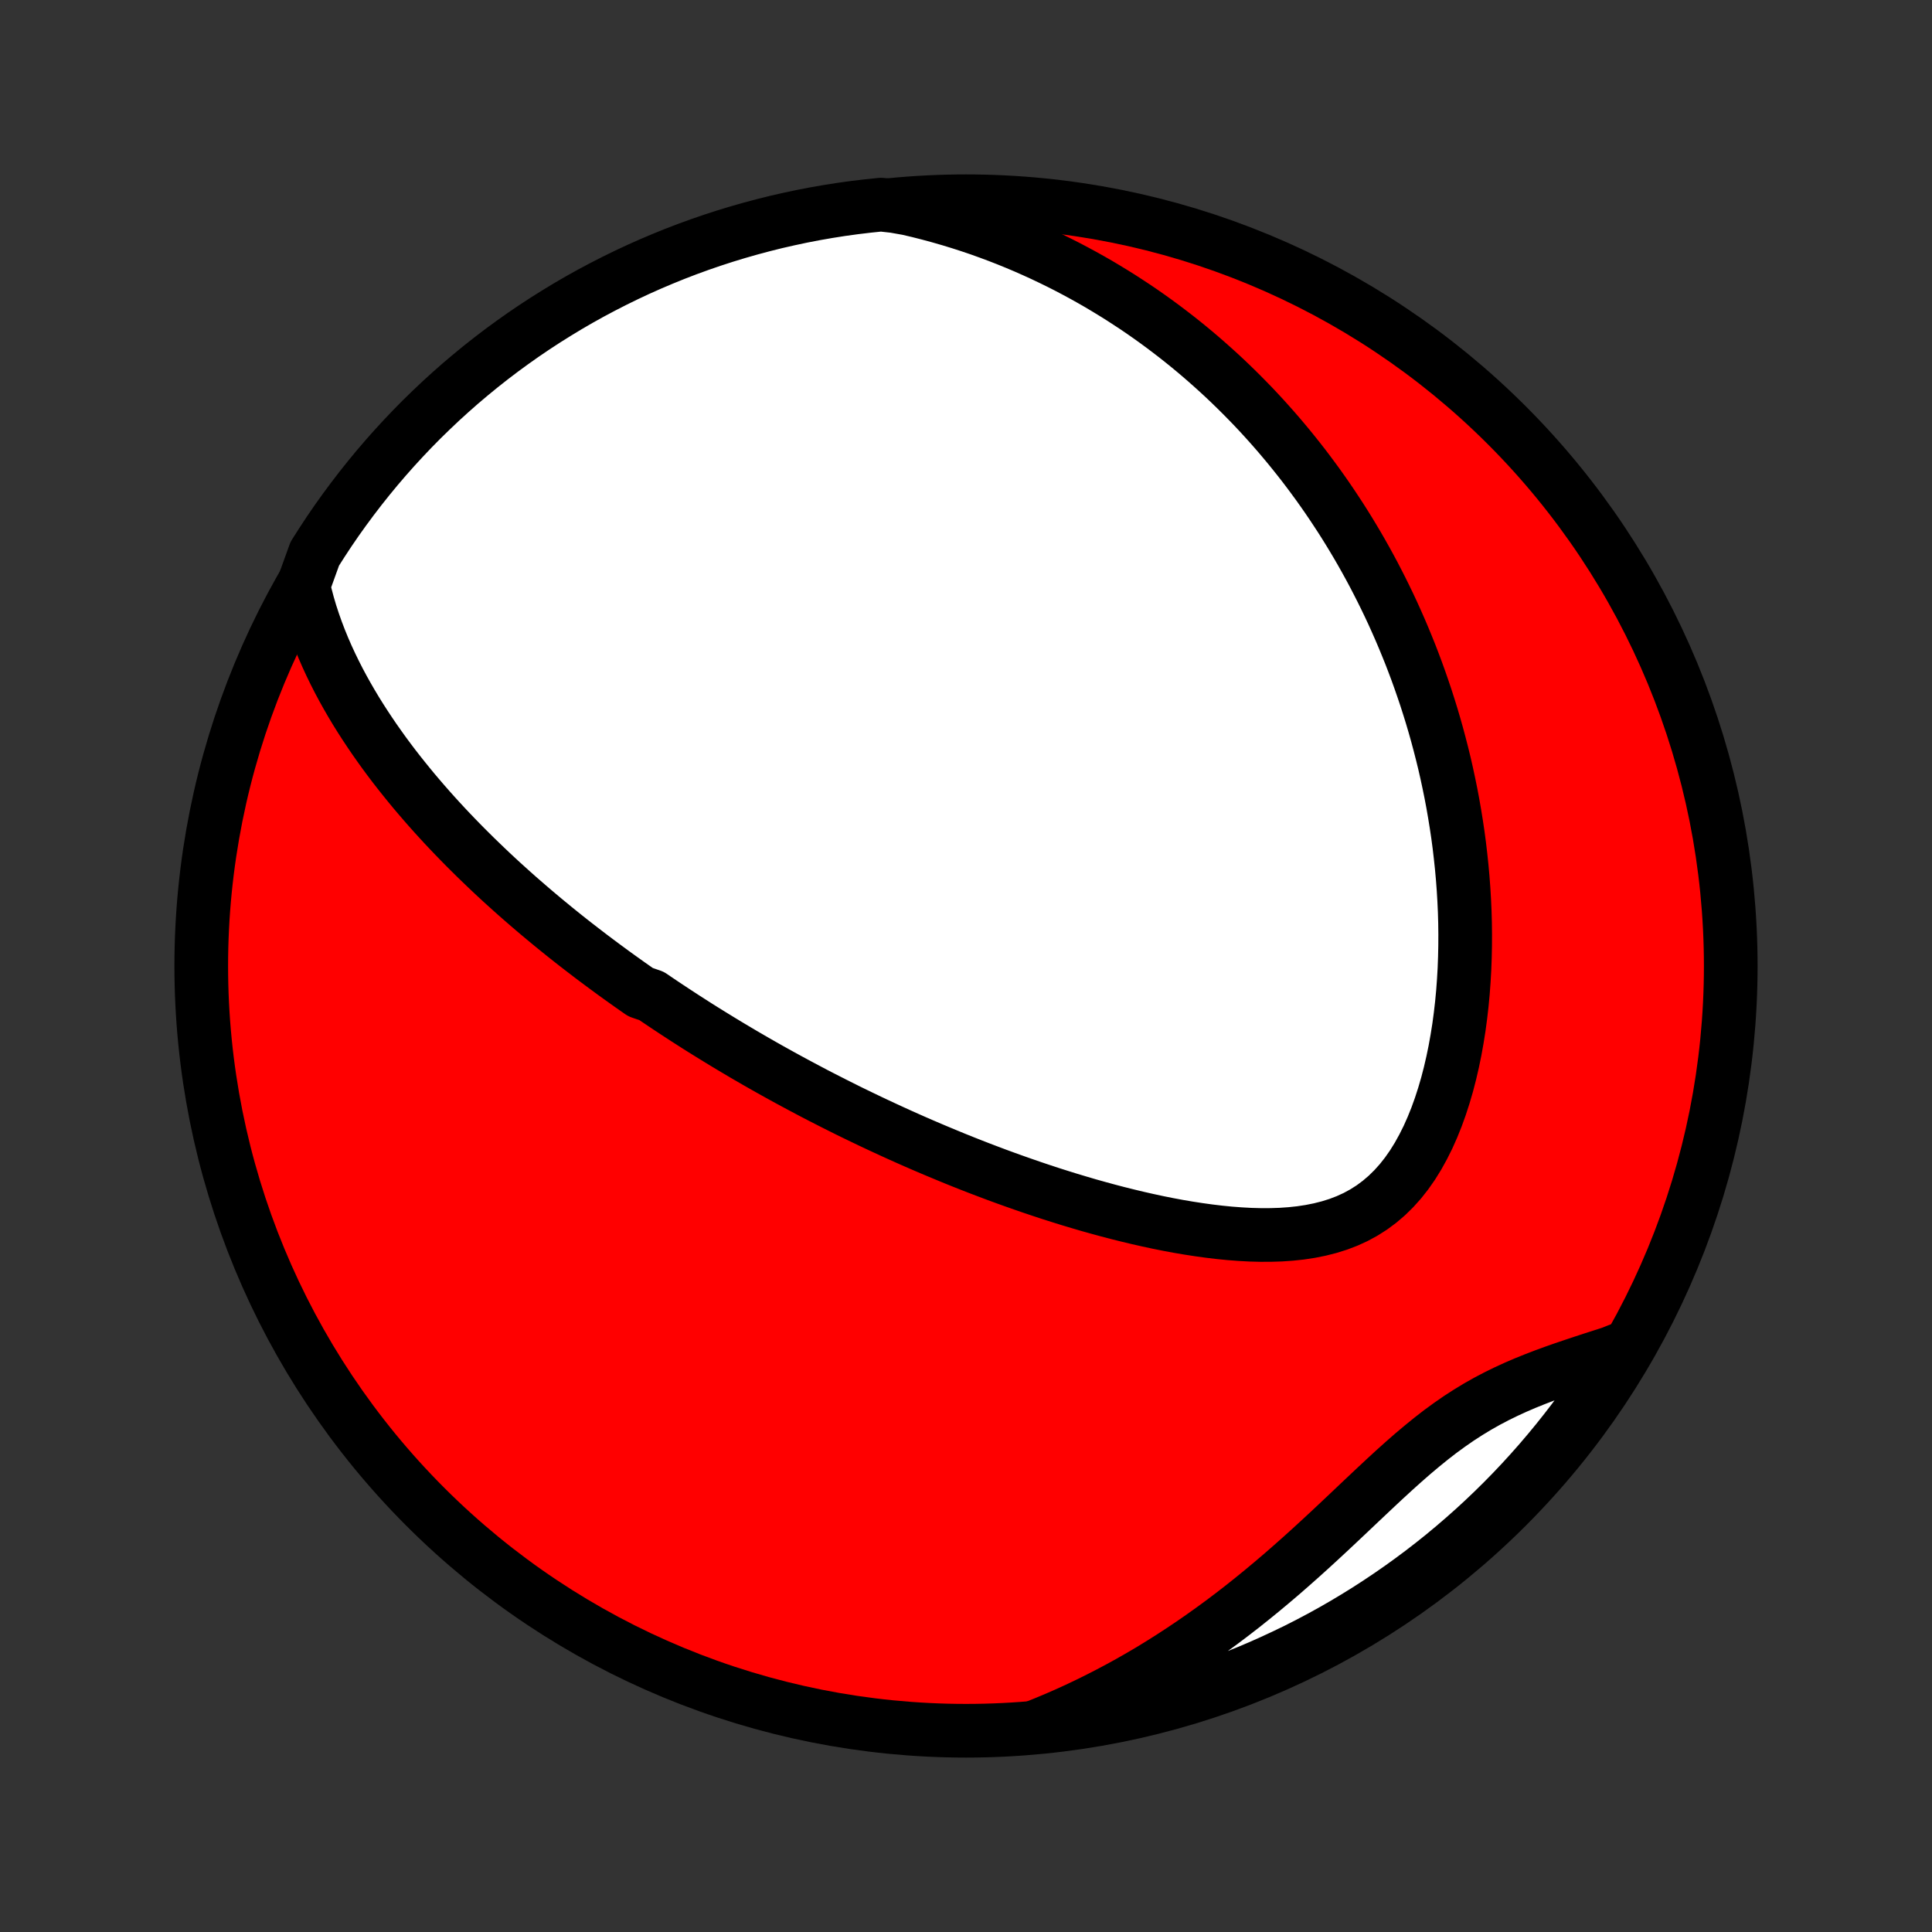 <?xml version="1.0" encoding="utf-8" standalone="no"?>
<!DOCTYPE svg PUBLIC "-//W3C//DTD SVG 1.1//EN"
  "http://www.w3.org/Graphics/SVG/1.1/DTD/svg11.dtd">
<!-- Created with matplotlib (http://matplotlib.org/) -->
<svg height="72pt" version="1.1" viewBox="0 0 72 72" width="72pt" xmlns="http://www.w3.org/2000/svg" xmlns:xlink="http://www.w3.org/1999/xlink">
 <rect x="0" y="0" width="72" height="72" fill="#333333" stroke="none"/>
 <defs>
  <style type="text/css">
*{stroke-linecap:butt;stroke-linejoin:round;}
  </style>
 </defs>
 <g id="figure_1">
  <g id="patch_1">
   <path d="
M0 72
L72 72
L72 0
L0 0
z
" style="fill:none;"/>
  </g>
  <g id="axes_1">
   <g id="PatchCollection_1">
    <defs>
     <path d="
M36 -7.5
C43.558 -7.5 50.808 -10.503 56.153 -15.848
C61.497 -21.192 64.5 -28.442 64.5 -36
C64.5 -43.558 61.497 -50.808 56.153 -56.153
C50.808 -61.497 43.558 -64.5 36 -64.5
C28.442 -64.5 21.192 -61.497 15.848 -56.153
C10.503 -50.808 7.5 -43.558 7.5 -36
C7.5 -28.442 10.503 -21.192 15.848 -15.848
C21.192 -10.503 28.442 -7.5 36 -7.5
z
" id="C0_0_a811fe30f3"/>
     <path d="
M11.302 -50.175
L11.384 -49.825
L11.475 -49.482
L11.575 -49.144
L11.684 -48.812
L11.8 -48.486
L11.923 -48.164
L12.052 -47.849
L12.187 -47.539
L12.328 -47.234
L12.474 -46.934
L12.624 -46.639
L12.779 -46.349
L12.938 -46.064
L13.1 -45.784
L13.265 -45.508
L13.434 -45.237
L13.605 -44.971
L13.779 -44.709
L13.955 -44.45
L14.133 -44.197
L14.312 -43.947
L14.494 -43.701
L14.677 -43.459
L14.862 -43.221
L15.048 -42.987
L15.235 -42.756
L15.422 -42.529
L15.611 -42.306
L15.801 -42.085
L15.991 -41.868
L16.182 -41.654
L16.374 -41.443
L16.566 -41.235
L16.759 -41.03
L16.952 -40.828
L17.145 -40.629
L17.339 -40.432
L17.533 -40.239
L17.727 -40.047
L17.922 -39.858
L18.116 -39.672
L18.311 -39.487
L18.506 -39.305
L18.701 -39.125
L18.897 -38.948
L19.092 -38.772
L19.288 -38.598
L19.484 -38.427
L19.68 -38.257
L19.876 -38.089
L20.073 -37.922
L20.269 -37.758
L20.466 -37.595
L20.663 -37.433
L20.861 -37.273
L21.058 -37.115
L21.256 -36.958
L21.455 -36.802
L21.654 -36.648
L21.853 -36.495
L22.052 -36.343
L22.252 -36.193
L22.453 -36.043
L22.654 -35.895
L22.855 -35.747
L23.057 -35.601
L23.26 -35.456
L23.463 -35.311
L23.667 -35.168
L23.872 -35.025
L24.284 -34.883
L24.491 -34.742
L24.699 -34.602
L24.909 -34.462
L25.119 -34.323
L25.33 -34.185
L25.542 -34.047
L25.756 -33.91
L25.97 -33.773
L26.186 -33.637
L26.403 -33.502
L26.622 -33.367
L26.842 -33.232
L27.063 -33.098
L27.286 -32.964
L27.51 -32.831
L27.736 -32.697
L27.964 -32.565
L28.194 -32.432
L28.425 -32.3
L28.658 -32.168
L28.893 -32.037
L29.131 -31.905
L29.37 -31.774
L29.611 -31.644
L29.855 -31.513
L30.1 -31.383
L30.348 -31.252
L30.599 -31.122
L30.852 -30.993
L31.107 -30.863
L31.365 -30.734
L31.625 -30.604
L31.889 -30.475
L32.155 -30.347
L32.424 -30.218
L32.695 -30.09
L32.97 -29.962
L33.248 -29.834
L33.529 -29.706
L33.813 -29.579
L34.1 -29.452
L34.39 -29.326
L34.684 -29.2
L34.981 -29.075
L35.282 -28.95
L35.585 -28.825
L35.893 -28.701
L36.204 -28.578
L36.518 -28.456
L36.836 -28.335
L37.158 -28.214
L37.483 -28.095
L37.812 -27.977
L38.145 -27.86
L38.481 -27.744
L38.821 -27.63
L39.164 -27.517
L39.511 -27.407
L39.861 -27.298
L40.215 -27.192
L40.572 -27.087
L40.933 -26.986
L41.296 -26.887
L41.663 -26.791
L42.032 -26.699
L42.404 -26.61
L42.779 -26.525
L43.155 -26.444
L43.534 -26.368
L43.915 -26.297
L44.297 -26.232
L44.68 -26.173
L45.064 -26.12
L45.448 -26.074
L45.832 -26.036
L46.216 -26.007
L46.598 -25.986
L46.979 -25.976
L47.357 -25.977
L47.733 -25.989
L48.104 -26.015
L48.47 -26.054
L48.831 -26.109
L49.186 -26.18
L49.533 -26.268
L49.872 -26.374
L50.202 -26.5
L50.521 -26.646
L50.83 -26.814
L51.127 -27.003
L51.411 -27.214
L51.683 -27.446
L51.942 -27.7
L52.188 -27.974
L52.42 -28.268
L52.639 -28.581
L52.844 -28.911
L53.036 -29.258
L53.216 -29.618
L53.382 -29.991
L53.537 -30.376
L53.679 -30.771
L53.81 -31.175
L53.93 -31.586
L54.038 -32.003
L54.136 -32.426
L54.224 -32.853
L54.301 -33.282
L54.37 -33.715
L54.428 -34.148
L54.478 -34.583
L54.519 -35.018
L54.551 -35.453
L54.576 -35.886
L54.592 -36.319
L54.601 -36.749
L54.603 -37.178
L54.598 -37.604
L54.586 -38.027
L54.567 -38.447
L54.542 -38.864
L54.511 -39.278
L54.474 -39.687
L54.431 -40.093
L54.384 -40.495
L54.331 -40.893
L54.272 -41.287
L54.209 -41.676
L54.142 -42.061
L54.07 -42.442
L53.993 -42.818
L53.913 -43.19
L53.829 -43.558
L53.74 -43.921
L53.648 -44.279
L53.553 -44.633
L53.454 -44.983
L53.352 -45.329
L53.246 -45.67
L53.138 -46.007
L53.026 -46.339
L52.912 -46.667
L52.795 -46.992
L52.675 -47.312
L52.553 -47.628
L52.427 -47.94
L52.3 -48.248
L52.17 -48.553
L52.037 -48.854
L51.903 -49.151
L51.766 -49.444
L51.626 -49.734
L51.485 -50.02
L51.341 -50.303
L51.196 -50.583
L51.048 -50.859
L50.898 -51.132
L50.746 -51.402
L50.592 -51.669
L50.436 -51.932
L50.278 -52.193
L50.118 -52.451
L49.956 -52.706
L49.791 -52.958
L49.625 -53.208
L49.457 -53.455
L49.287 -53.699
L49.115 -53.941
L48.94 -54.18
L48.764 -54.417
L48.586 -54.651
L48.405 -54.883
L48.222 -55.113
L48.037 -55.341
L47.85 -55.566
L47.661 -55.789
L47.469 -56.01
L47.275 -56.229
L47.079 -56.446
L46.88 -56.661
L46.679 -56.874
L46.475 -57.084
L46.269 -57.293
L46.06 -57.5
L45.849 -57.705
L45.634 -57.909
L45.417 -58.11
L45.197 -58.309
L44.974 -58.507
L44.749 -58.703
L44.52 -58.897
L44.288 -59.089
L44.053 -59.279
L43.814 -59.468
L43.572 -59.654
L43.327 -59.839
L43.078 -60.022
L42.825 -60.203
L42.569 -60.382
L42.309 -60.559
L42.044 -60.733
L41.776 -60.907
L41.504 -61.077
L41.227 -61.246
L40.947 -61.413
L40.661 -61.577
L40.371 -61.739
L40.077 -61.898
L39.777 -62.056
L39.473 -62.21
L39.163 -62.362
L38.849 -62.511
L38.529 -62.657
L38.203 -62.801
L37.872 -62.941
L37.536 -63.078
L37.194 -63.211
L36.845 -63.341
L36.491 -63.468
L36.13 -63.59
L35.764 -63.708
L35.39 -63.822
L35.011 -63.931
L34.624 -64.036
L34.231 -64.136
L33.831 -64.23
L33.328 -64.319
L32.833 -64.374
L32.339 -64.323
L31.847 -64.264
L31.355 -64.196
L30.865 -64.119
L30.377 -64.034
L29.89 -63.94
L29.405 -63.837
L28.922 -63.727
L28.442 -63.607
L27.963 -63.479
L27.487 -63.343
L27.014 -63.199
L26.543 -63.046
L26.075 -62.885
L25.61 -62.716
L25.149 -62.539
L24.691 -62.353
L24.236 -62.16
L23.785 -61.959
L23.337 -61.749
L22.893 -61.532
L22.454 -61.307
L22.018 -61.075
L21.587 -60.835
L21.16 -60.587
L20.738 -60.331
L20.32 -60.069
L19.907 -59.799
L19.499 -59.522
L19.096 -59.237
L18.698 -58.946
L18.305 -58.647
L17.918 -58.342
L17.536 -58.029
L17.16 -57.711
L16.79 -57.385
L16.425 -57.053
L16.067 -56.714
L15.714 -56.37
L15.368 -56.019
L15.028 -55.661
L14.694 -55.298
L14.367 -54.929
L14.047 -54.555
L13.733 -54.174
L13.426 -53.788
L13.126 -53.397
L12.833 -53.001
L12.546 -52.599
L12.267 -52.192
L11.996 -51.78
L11.731 -51.364
z
" id="C0_1_a8ae455673"/>
     <path d="
M38.572 -7.635
L38.961 -7.792
L39.35 -7.955
L39.74 -8.125
L40.129 -8.302
L40.518 -8.487
L40.908 -8.679
L41.297 -8.878
L41.686 -9.084
L42.074 -9.297
L42.462 -9.518
L42.85 -9.746
L43.236 -9.982
L43.622 -10.225
L44.006 -10.475
L44.39 -10.732
L44.772 -10.996
L45.152 -11.267
L45.531 -11.544
L45.909 -11.829
L46.284 -12.119
L46.657 -12.416
L47.028 -12.718
L47.397 -13.026
L47.764 -13.338
L48.127 -13.655
L48.489 -13.976
L48.848 -14.3
L49.204 -14.627
L49.558 -14.955
L49.909 -15.285
L50.258 -15.614
L50.605 -15.943
L50.95 -16.269
L51.293 -16.592
L51.634 -16.91
L51.975 -17.223
L52.315 -17.528
L52.655 -17.825
L52.995 -18.111
L53.335 -18.387
L53.677 -18.652
L54.021 -18.903
L54.366 -19.142
L54.713 -19.366
L55.062 -19.578
L55.414 -19.777
L55.768 -19.963
L56.123 -20.137
L56.48 -20.301
L56.838 -20.455
L57.197 -20.6
L57.556 -20.738
L57.916 -20.87
L58.275 -20.996
L58.633 -21.117
L58.989 -21.236
L59.344 -21.352
L59.696 -21.465
L60.047 -21.578
L60.327 -21.69
L60.064 -21.153
L59.794 -20.73
L59.517 -20.313
L59.232 -19.9
L58.941 -19.492
L58.642 -19.089
L58.336 -18.691
L58.024 -18.299
L57.705 -17.912
L57.379 -17.53
L57.047 -17.154
L56.709 -16.784
L56.364 -16.419
L56.013 -16.061
L55.655 -15.708
L55.292 -15.362
L54.923 -15.022
L54.548 -14.689
L54.168 -14.362
L53.782 -14.041
L53.391 -13.728
L52.994 -13.421
L52.592 -13.121
L52.185 -12.828
L51.773 -12.542
L51.356 -12.263
L50.935 -11.991
L50.509 -11.727
L50.079 -11.47
L49.644 -11.22
L49.205 -10.978
L48.763 -10.744
L48.316 -10.517
L47.865 -10.299
L47.411 -10.088
L46.954 -9.884
L46.493 -9.689
L46.029 -9.502
L45.562 -9.323
L45.092 -9.152
L44.619 -8.989
L44.144 -8.835
L43.666 -8.688
L43.186 -8.55
L42.703 -8.421
L42.219 -8.3
L41.732 -8.187
L41.244 -8.082
L40.755 -7.987
L40.263 -7.899
L39.771 -7.821
L39.277 -7.751
z
" id="C0_2_d2d8a96644"/>
    </defs>
    <g clip-path="url(#p1bffca34e9)">
     <use style="fill:#ff0000;stroke:#000000;stroke-width:2.0;" x="0.0" xlink:href="#C0_0_a811fe30f3" y="72.0"/>
    </g>
    <g clip-path="url(#p1bffca34e9)">
     <use style="fill:#ffffff;stroke:#000000;stroke-width:2.0;" x="0.0" xlink:href="#C0_1_a8ae455673" y="72.0"/>
    </g>
    <g clip-path="url(#p1bffca34e9)">
     <use style="fill:#ffffff;stroke:#000000;stroke-width:2.0;" x="0.0" xlink:href="#C0_2_d2d8a96644" y="72.0"/>
    </g>
   </g>
  </g>
 </g>
 <defs>
  <clipPath id="p1bffca34e9">
   <rect height="72.0" width="72.0" x="0.0" y="0.0"/>
  </clipPath>
 </defs>
</svg>
